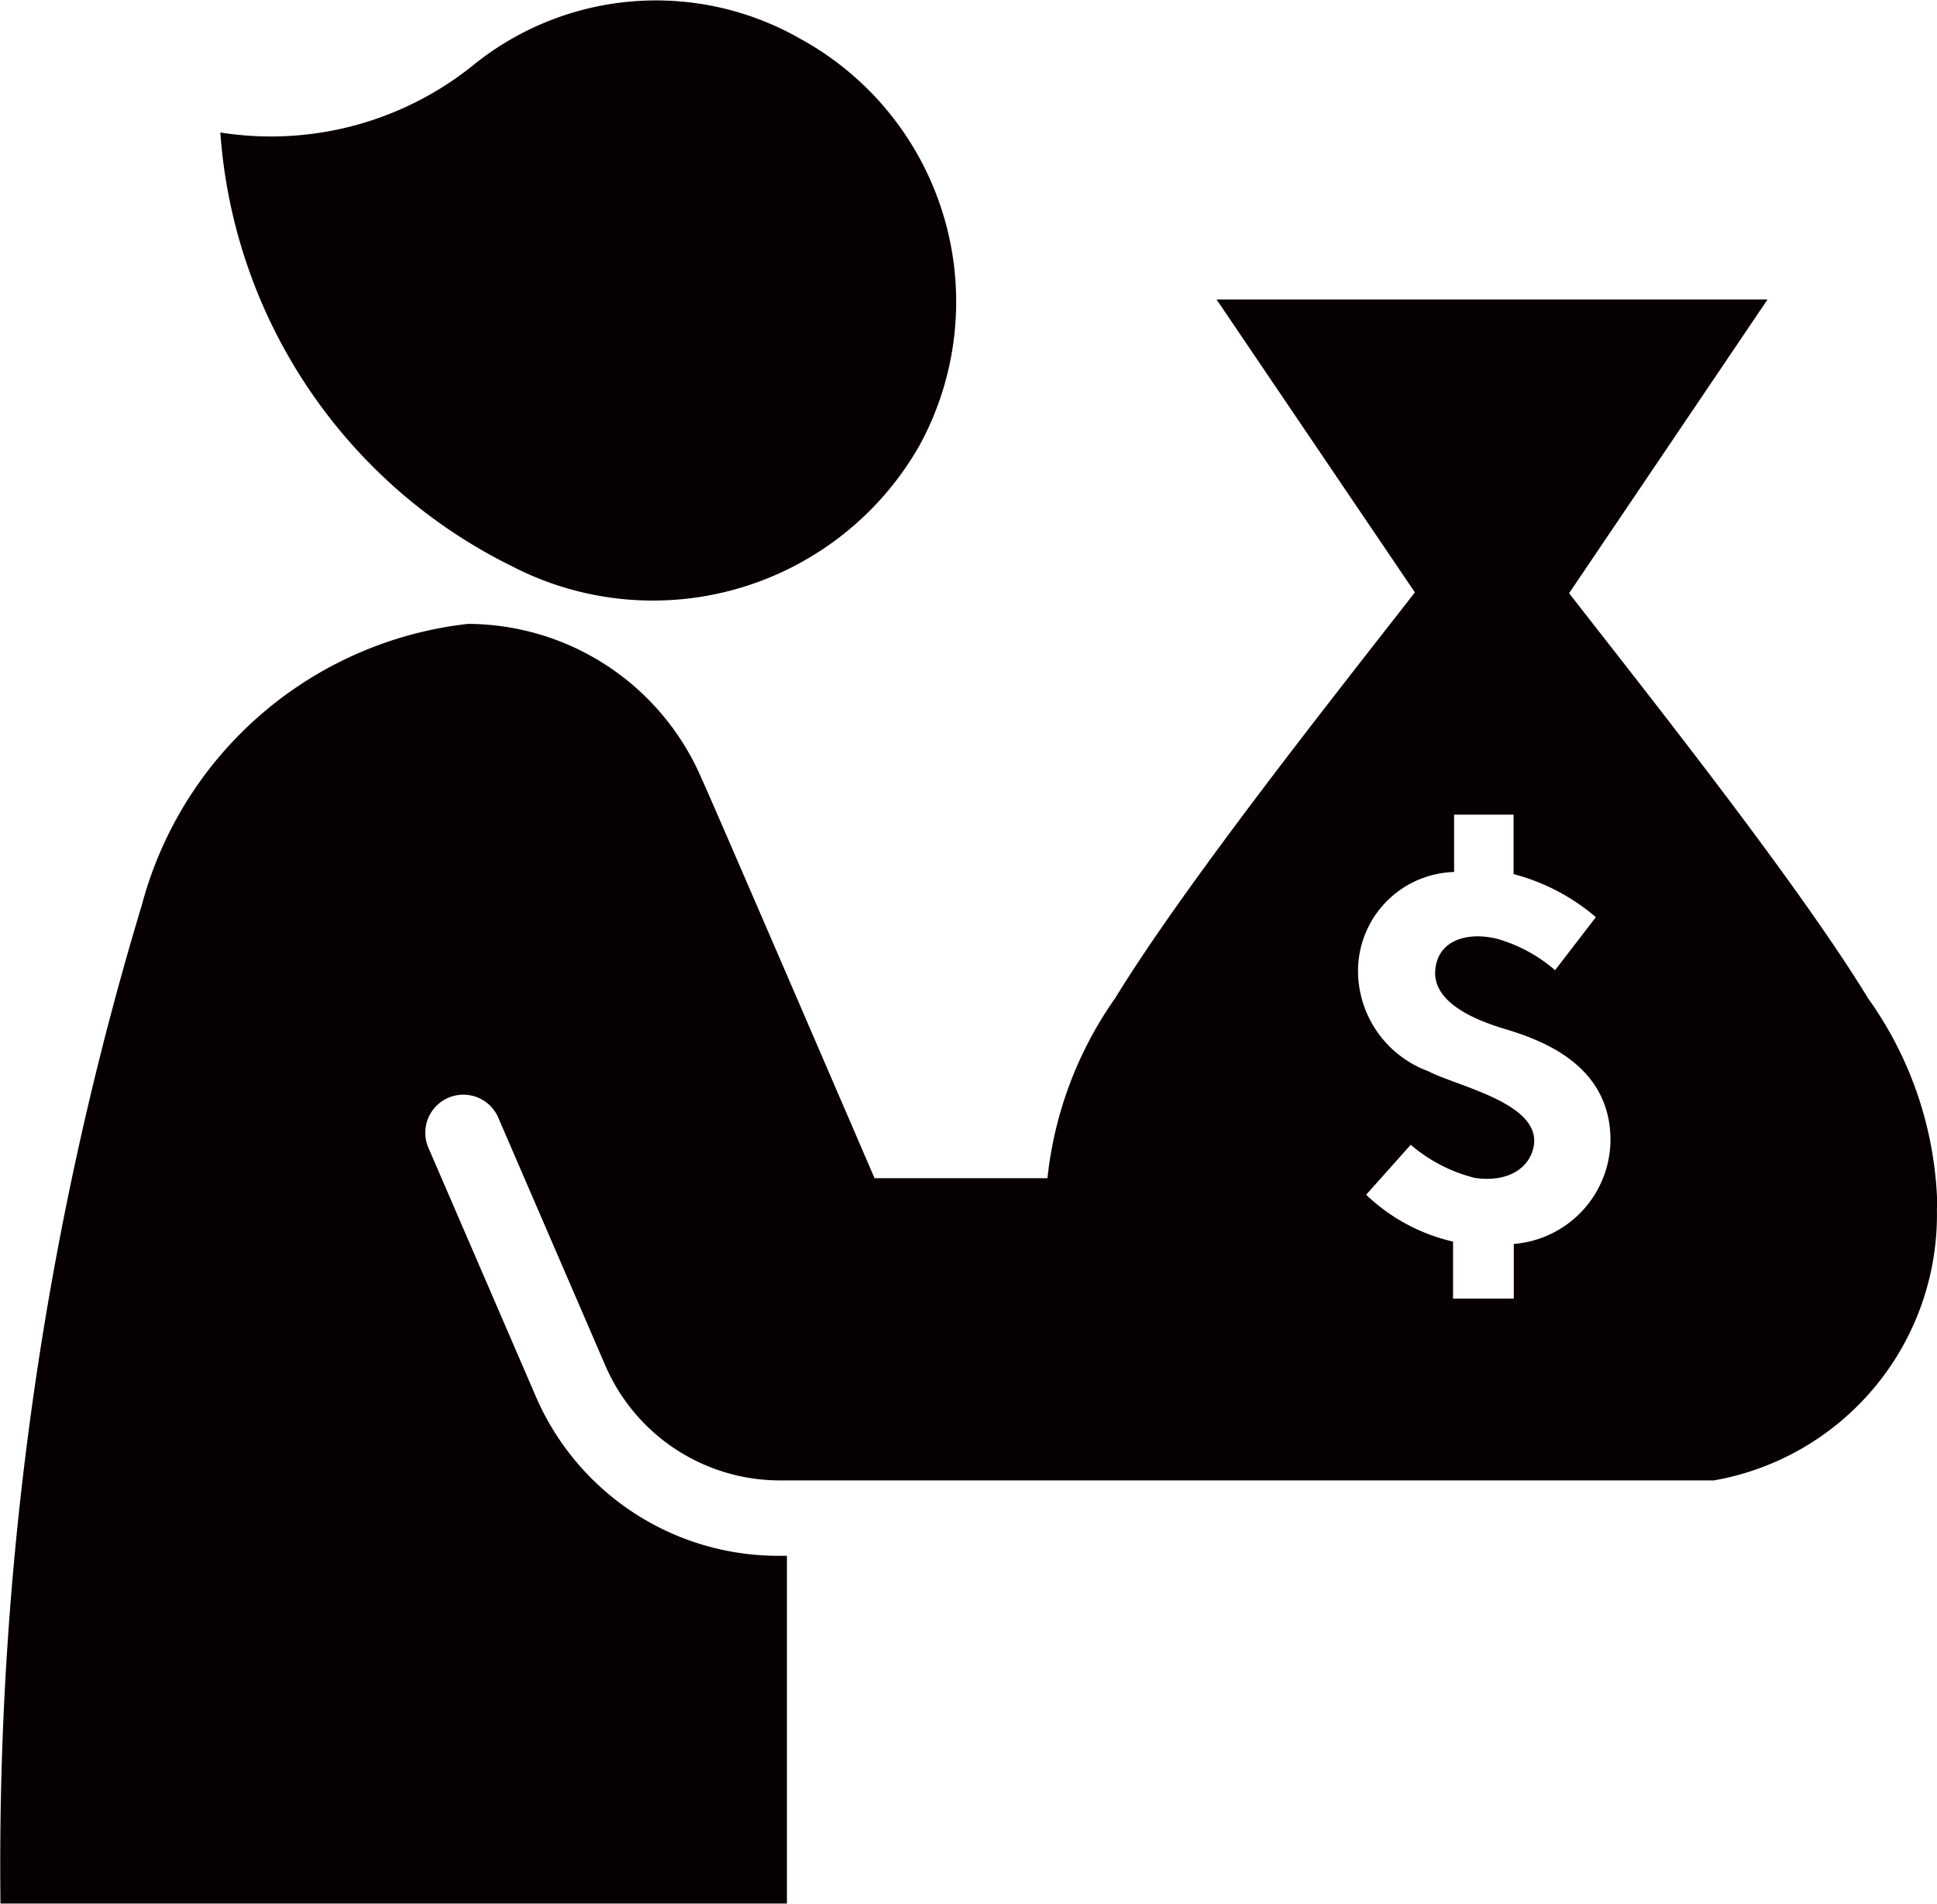 <svg xmlns="http://www.w3.org/2000/svg" width="16.29" height="16.011" viewBox="0 0 16.29 16.011">
  <path id="invest-money-investment-investor-donor-svgrepo-com" d="M6,2.7a2.443,2.443,0,0,1,2.767-.233,2.52,2.52,0,0,1,1,3.42A2.579,2.579,0,0,1,6.338,6.9a4.412,4.412,0,0,1-2.45-3.646h0A2.714,2.714,0,0,0,6,2.7Zm12.328,9.6a3.12,3.12,0,0,0-.582-1.765c-.6-.983-1.881-2.592-2.515-3.407L16.9,4.658H12.266l1.668,2.463c-.634.815-1.92,2.431-2.521,3.413a3.212,3.212,0,0,0-.569,1.513H9.39S7.961,8.731,7.935,8.686a2.145,2.145,0,0,0-1.965-1.3,3.208,3.208,0,0,0-2.741,2.36,27.9,27.9,0,0,0-1.19,8.4H8.653V15.222H8.582a2.22,2.22,0,0,1-2.043-1.345l-.905-2.095a.32.32,0,0,1,.588-.252l.905,2.095a1.6,1.6,0,0,0,1.461.963h7.861A2.268,2.268,0,0,0,18.324,12.3Zm-3.562.3v.459h-.511V13h0v-.42a1.565,1.565,0,0,1-.731-.394l.375-.42a1.324,1.324,0,0,0,.537.278c.3.045.478-.1.5-.284.039-.349-.646-.485-.892-.614a.9.9,0,0,1-.588-.827.833.833,0,0,1,.808-.847V9.048h0V8.99h.5v.5a1.736,1.736,0,0,1,.692.362l-.343.446a1.273,1.273,0,0,0-.491-.265c-.239-.058-.5.006-.517.272-.006.11.039.317.556.478.278.084.918.278.918.944A.883.883,0,0,1,14.762,12.6Z" transform="translate(-2.035 -2.14)" fill="#060000"/>
</svg>
